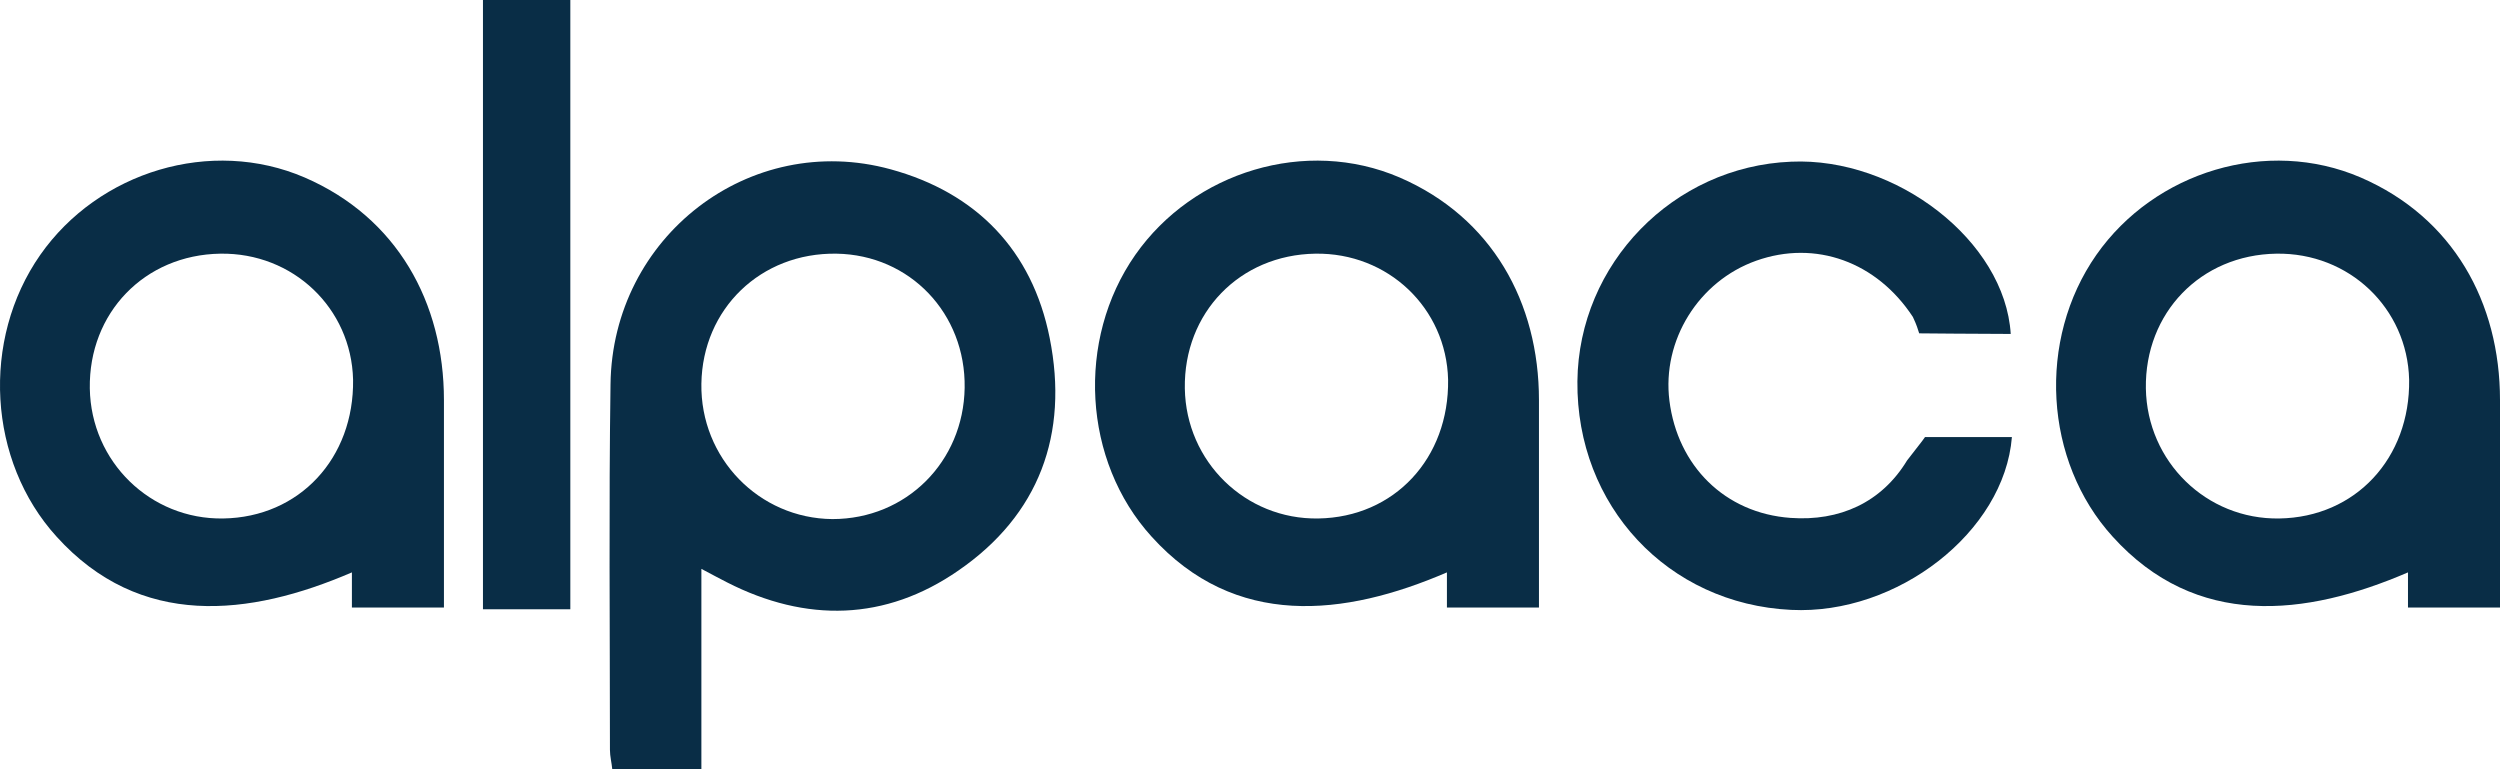 <svg width="130" height="40" viewBox="0 0 130 40" fill="none" xmlns="http://www.w3.org/2000/svg">
<path d="M36.472 29.581C36.472 33.207 36.472 36.527 36.472 40C34.897 40 33.413 40 31.838 40C31.807 39.665 31.717 39.33 31.717 38.995C31.717 32.658 31.656 26.322 31.747 19.985C31.838 12.308 38.986 6.794 46.315 8.804C50.767 10.023 53.675 13.009 54.584 17.578C55.583 22.574 54.038 26.779 49.829 29.673C46.043 32.293 41.923 32.384 37.804 30.282C37.441 30.099 37.108 29.916 36.472 29.581ZM50.162 20.168C50.222 16.299 47.315 13.252 43.498 13.191C39.561 13.13 36.532 16.055 36.472 19.954C36.411 23.823 39.47 26.961 43.286 26.992C47.133 26.992 50.101 24.006 50.162 20.168Z" fill="#092D46"/>
<path d="M18.299 31.592V29.764C12.967 32.063 7.281 32.705 2.943 27.906C-0.631 23.976 -0.994 17.67 2.095 13.252C5.124 8.926 10.97 7.129 15.846 9.231C20.638 11.306 23.085 15.716 23.085 20.807C23.085 24.372 23.085 27.906 23.085 31.592C21.51 31.592 19.844 31.592 18.299 31.592ZM11.454 13.191C7.517 13.252 4.609 16.268 4.67 20.198C4.73 24.006 7.82 27.022 11.606 26.961C15.573 26.9 18.42 23.823 18.36 19.741C18.269 16.024 15.24 13.13 11.454 13.191Z" fill="#092D46"/>
<path d="M125.215 31.592V29.764C119.882 32.063 114.197 32.705 109.859 27.906C106.285 23.976 105.922 17.67 109.011 13.252C112.04 8.926 117.885 7.129 122.761 9.231C127.553 11.306 130 15.716 130 20.807C130 24.372 130 27.906 130 31.592C128.425 31.592 126.759 31.592 125.215 31.592ZM118.37 13.191C114.432 13.252 111.525 16.268 111.585 20.198C111.646 24.006 114.735 27.022 118.521 26.961C122.489 26.9 125.336 23.823 125.275 19.741C125.184 16.024 122.156 13.13 118.37 13.191Z" fill="#092D46"/>
<path d="M75.24 31.592V29.764C69.907 32.063 64.222 32.705 59.884 27.906C56.31 23.976 55.947 17.67 59.036 13.252C62.065 8.926 67.91 7.129 72.787 9.231C77.579 11.306 80.026 15.716 80.026 20.807C80.026 24.372 80.026 27.906 80.026 31.592C78.451 31.592 76.785 31.592 75.24 31.592ZM68.395 13.191C64.458 13.252 61.55 16.268 61.611 20.198C61.671 24.006 64.761 27.022 68.547 26.961C72.514 26.9 75.361 23.823 75.301 19.741C75.21 16.024 72.181 13.13 68.395 13.191Z" fill="#092D46"/>
<path d="M104.558 17.365C103.196 17.365 99.798 17.334 99.798 17.334C99.698 17.046 99.704 16.985 99.47 16.481C97.592 13.618 94.412 12.46 91.323 13.557C88.324 14.623 86.416 17.7 86.81 20.838C87.234 24.219 89.687 26.687 93.11 26.931C95.654 27.113 97.835 26.139 99.167 23.945C100.165 22.669 99.951 22.931 100.101 22.727C100.101 22.727 103.589 22.727 104.619 22.727C104.225 27.662 98.652 31.988 93.14 31.714C86.719 31.409 81.964 26.291 82.025 19.832C82.085 13.709 87.022 8.652 93.14 8.408C98.592 8.164 104.256 12.521 104.558 17.365Z" fill="#092D46"/>
<path d="M29.657 31.683C28.112 31.683 26.658 31.683 25.114 31.683C25.114 21.081 25.114 10.571 25.114 0C26.628 0 28.082 0 29.657 0C29.657 10.48 29.657 20.99 29.657 31.683Z" fill="#092D46"/>
</svg>
